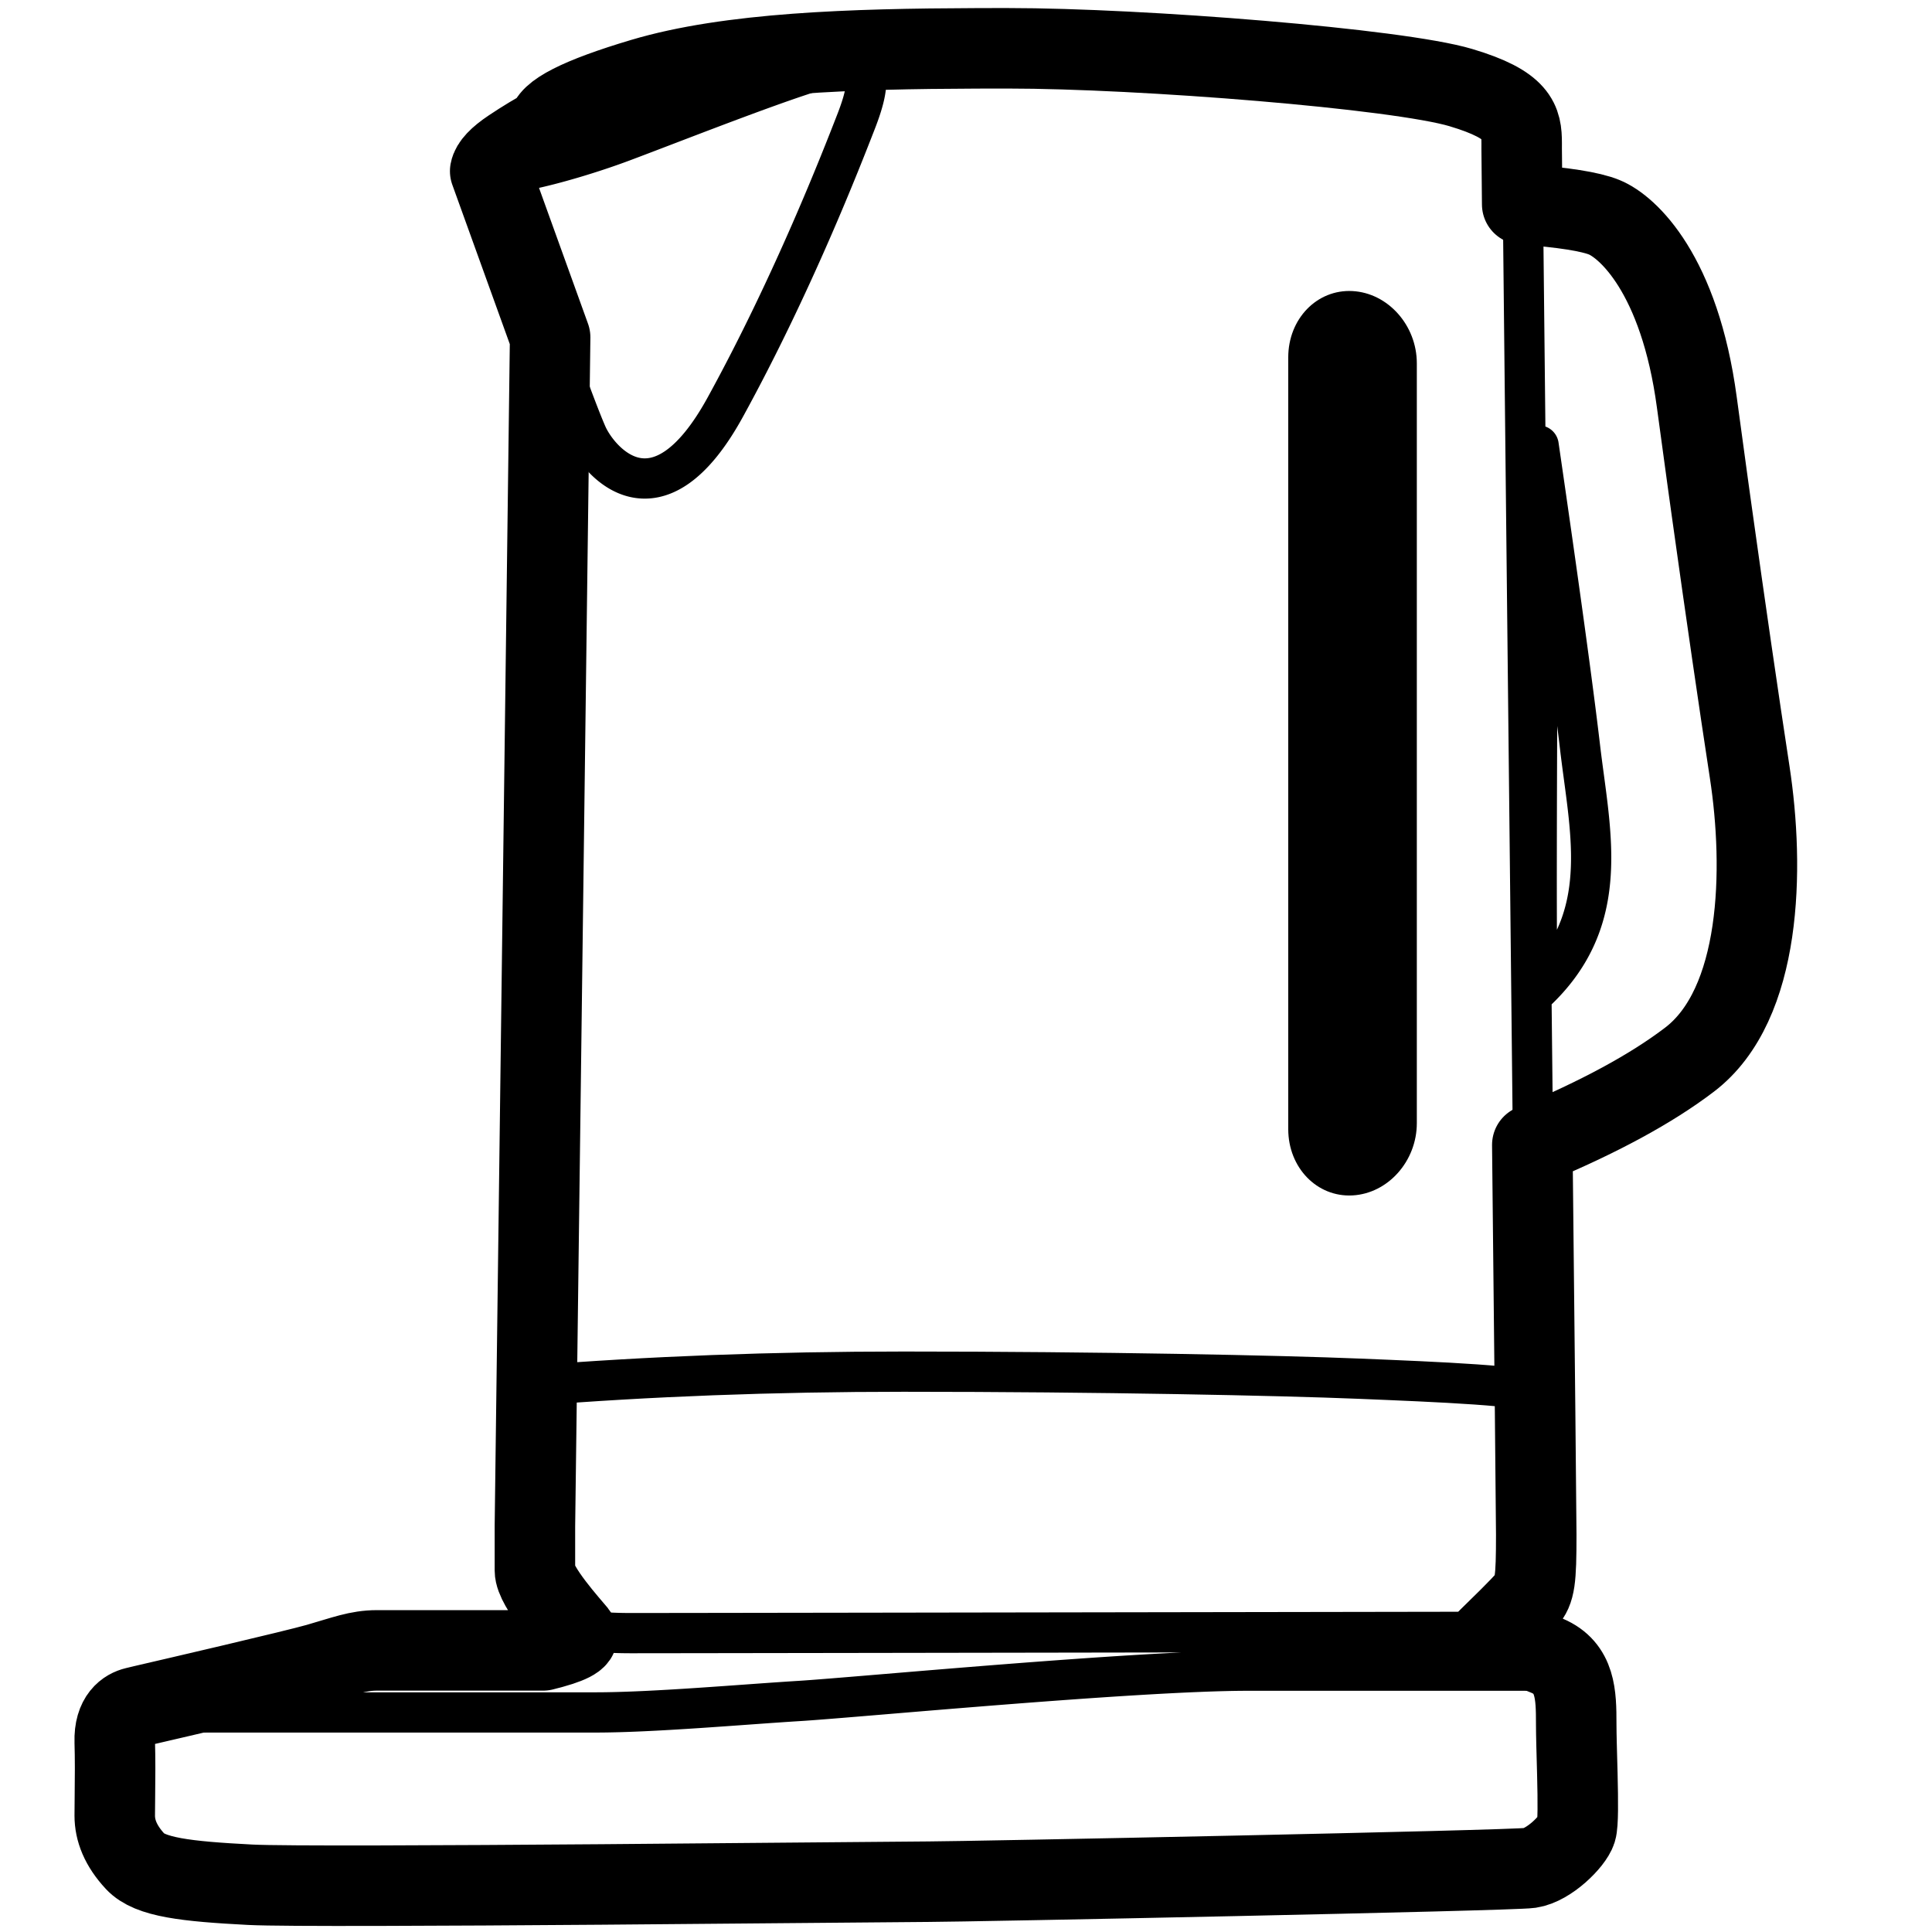 <svg viewBox="0 0 960 960" xmlns="http://www.w3.org/2000/svg"><g fill="none" fill-rule="evenodd"><g stroke="#000" stroke-linecap="round" stroke-linejoin="round"><path d="M500.807 24c66.515 0 193.824 10.173 225.13 19.537 28.8 8.615 30.145 16.825 30.175 27.562v.704c0 .708-.004 1.427-.004 2.157 0 1.395.095 11.209.263 27.53v.036c20.313 1.484 33.905 3.628 40.775 6.432 11.596 4.732 37.431 28.17 46 91.954 1.714 12.757 3.498 25.835 5.314 38.98l.546 3.946c.364 2.631.73 5.264 1.097 7.897l.55 3.948c6.61 47.372 13.444 94.297 18.747 128.917 7.366 48.082 6.115 115.444-29.837 142.895-18.885 14.42-44.942 28.55-78.171 42.391 1.113 104.422 1.96 185.925 1.96 193.668 0 22.648-.618 27.727-4.942 32.603-1.59 1.794-4.214 4.524-7.872 8.191l-1.056 1.056c-2.768 2.762-6.07 6.008-9.906 9.737 9.983 1.693 19.71 4.554 29.18 8.581 14.206 6.042 14.46 19.335 14.46 33.778l.001.438c.013 5.48.26 13.443.473 21.553l.034 1.316.034 1.316.032 1.314c.295 12.253.414 23.971-.573 27.051-1.762 5.5-13.523 17.278-22.984 18.67-9.46 1.393-281.768 6.834-298.76 6.834-16.99 0-304.935 3.191-337.084 1.527-32.15-1.664-49.906-3.73-57.198-11.584-7.293-7.854-10.174-15.427-10.174-22.769 0-4.814.169-13.664.174-22.726v-1.36c-.006-4.31-.052-8.625-.174-12.535-.392-12.553 6.065-16.225 10.174-17.21 2.595-.623 3.336-.802 4.018-.964l.17-.04 1.321-.307c6.804-1.575 24.067-5.583 41.442-9.685l2.172-.513c18.09-4.278 35.834-8.553 41.535-10.186 12.962-3.712 19.92-6.571 29.436-6.571h82.608c13.034-3.205 18.562-6.027 16.585-8.465-2.966-3.658-20.683-23.041-20.683-31.269V758.41l7.564-590.794-29.788-82.58c.566-3.126 4.037-6.818 10.413-11.076s12.481-7.941 18.315-11.048c-.12-6.56 15.52-14.519 46.918-23.876 43.33-12.913 104.332-14.793 165.61-15.01l3.996-.013 3.996-.007c2.664-.004 5.327-.006 7.988-.006z" stroke-width="40"/><path d="M764.534 221.36c10.263 70.49 17.118 120.412 20.565 149.767 4.744 40.388 15.115 80.793-15.986 115.495a98.65 98.65 0 0 1-4.875 5.06c-.97.937-.871-89.17.296-270.322zm-5.778 572.619c4.323-4.876 4.94-9.955 4.94-32.598 0-22.644-7.241-676.302-7.241-688.474M60.795 850.899h235.123c28.711 0 72.979-3.954 101.251-5.696s167.502-15.06 223.077-15.06h147.745c8.928 0 10.413.033 13.057 5.93m-493.707-27.766c3.226 2.125 12.009 3.187 26.349 3.187s156.538-.217 426.593-.65M265.51 145.507c13.536 38.123 22.26 61.615 26.173 70.478 5.87 13.294 34.87 47.947 68.689-13.646 33.819-61.594 57.902-123.681 65.017-141.953s8.682-31.622-9.311-28.138c-17.993 3.485-78.028 27.382-106.938 38.2-28.91 10.82-76.73 23.277-62.58 9.635" stroke-width="20"/><path d="M264.342 688.549c58.12-4.656 119.68-6.984 184.677-6.984 97.497 0 187.401 1.908 226.144 3.492 38.743 1.583 86.858 3.55 87.696 7.529" stroke-width="20"/></g><path d="M672.068 144.63c17.642.97 31.945 17.046 31.945 35.907v377.552c0 18.86-14.303 34.936-31.945 35.906-17.643.97-31.945-13.775-31.945-32.933V177.564c0-19.158 14.302-33.903 31.945-32.933z" fill="#000"/></g></svg>